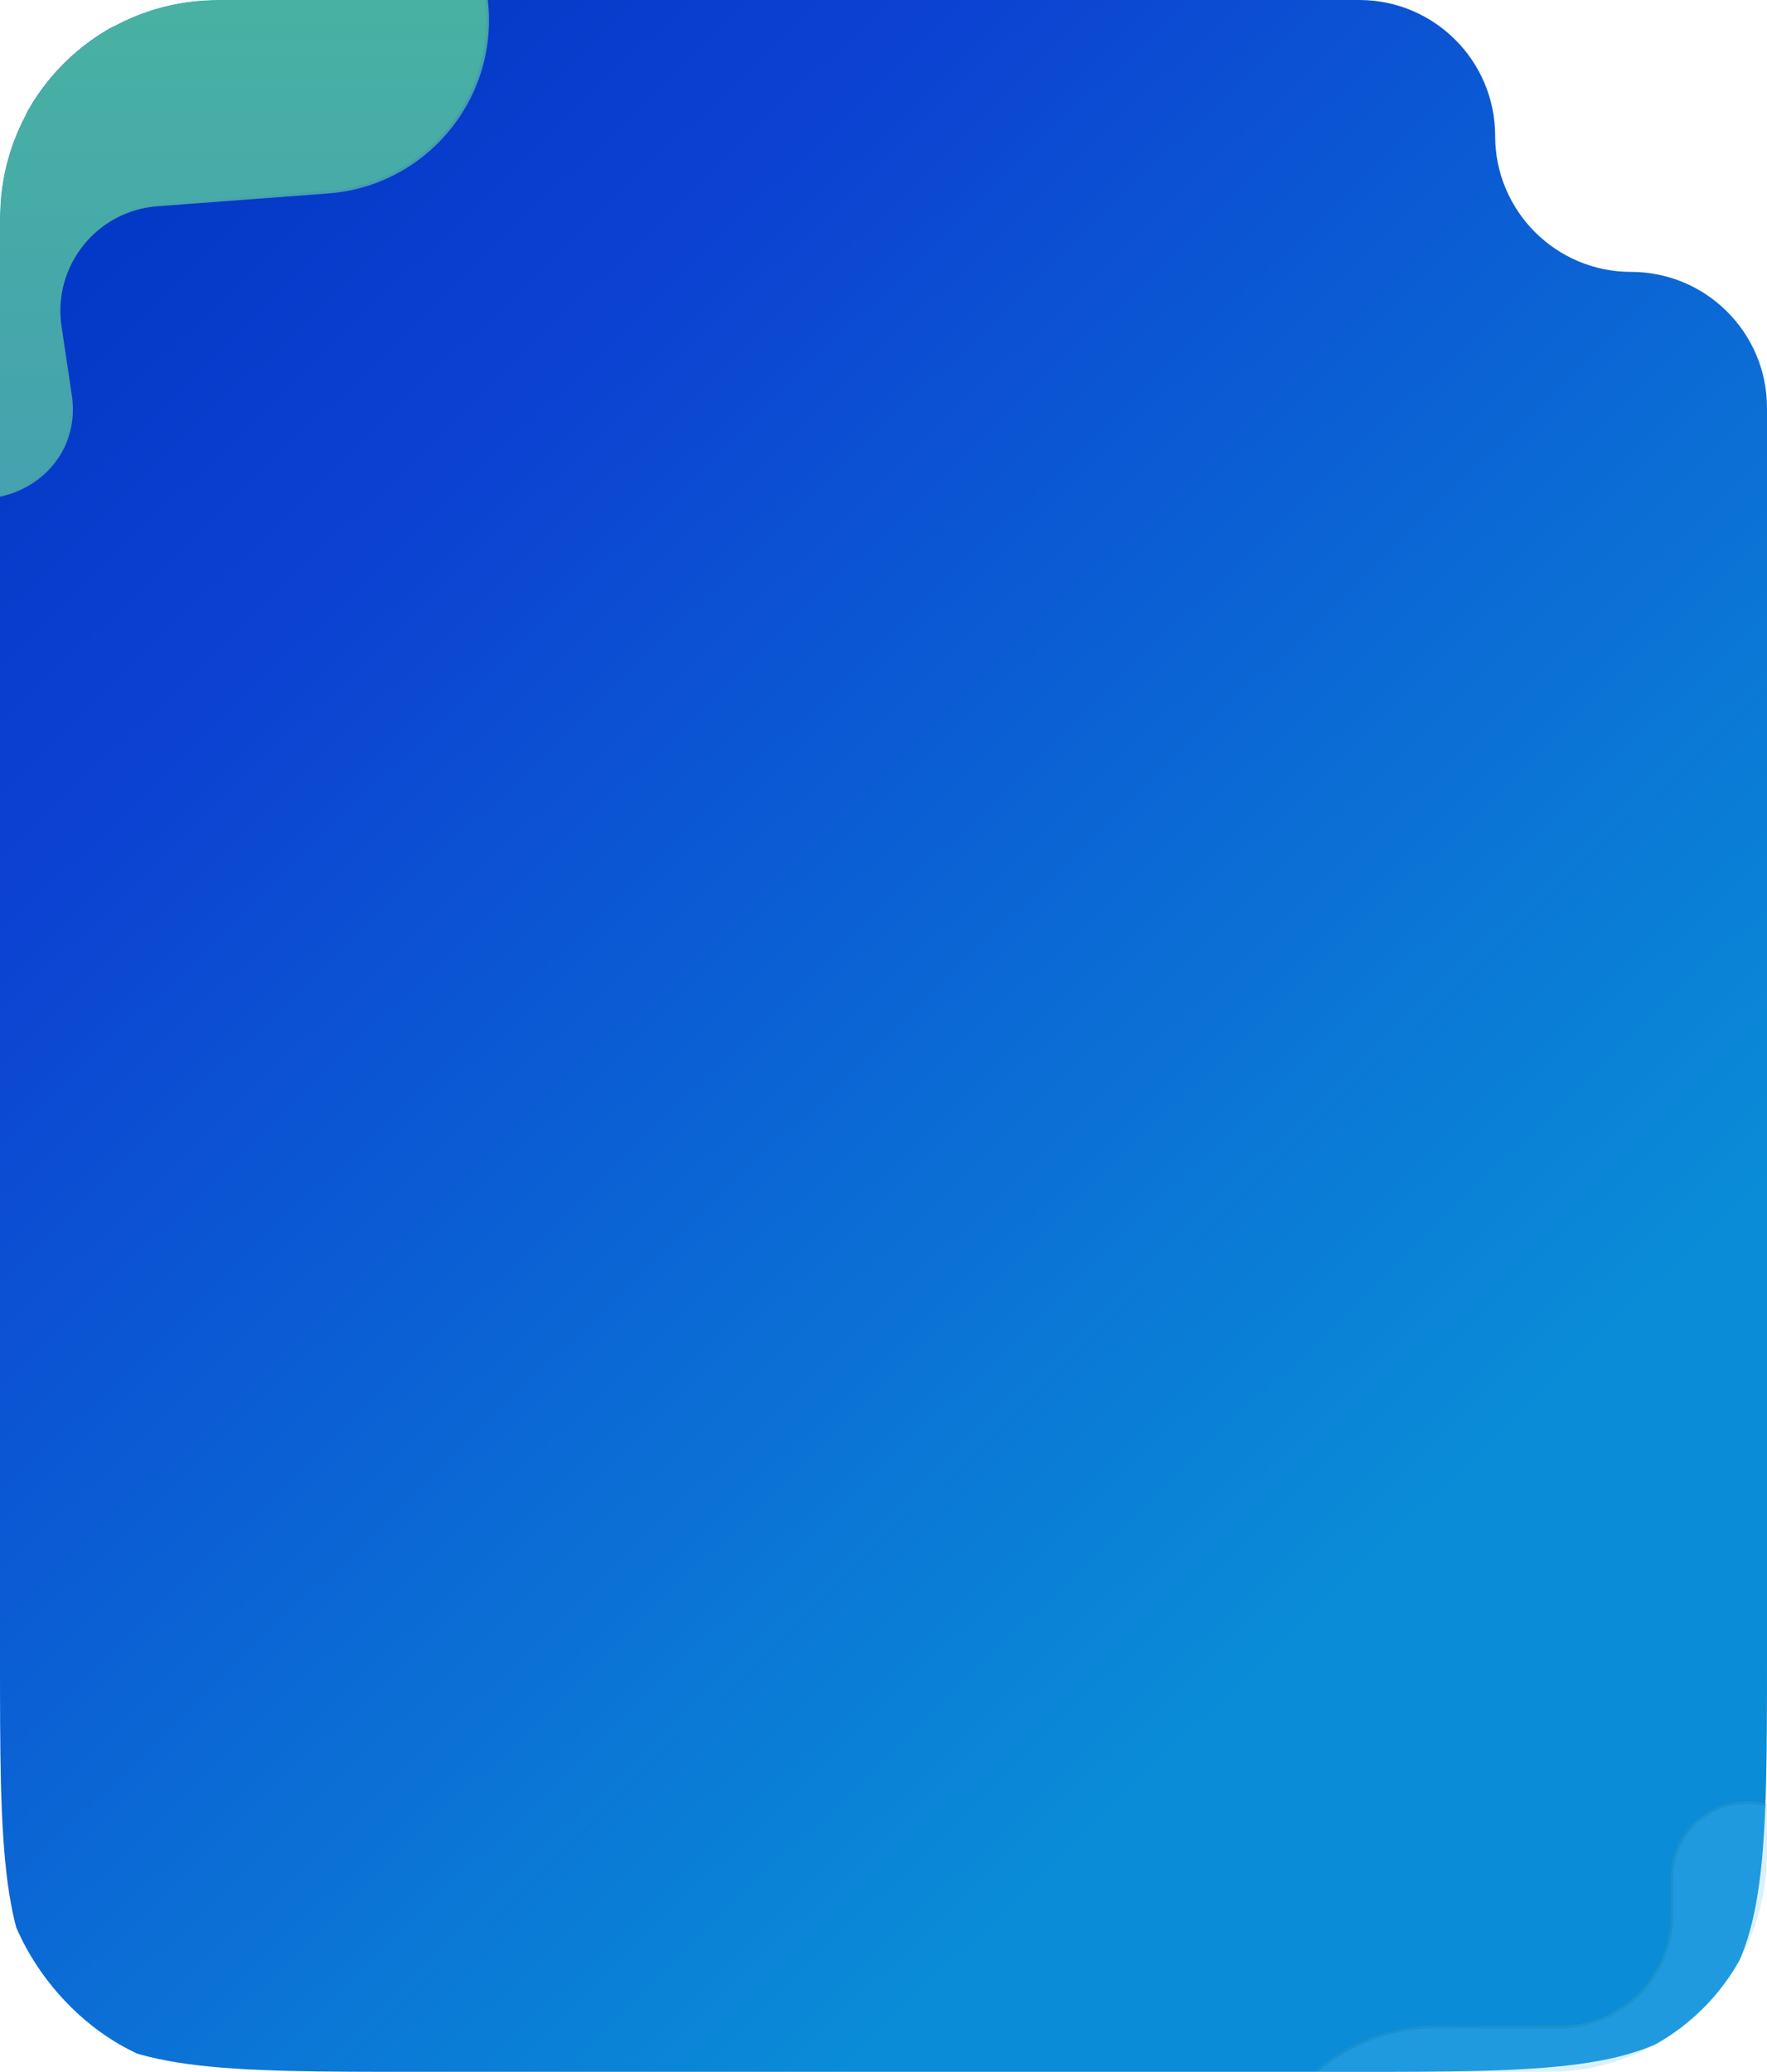 <svg width="650" height="762" viewBox="0 0 650 762" fill="none" xmlns="http://www.w3.org/2000/svg">
<g clip-path="url(#clip0_1439_2560)">
<g clip-path="url(#clip1_1439_2560)">
<path fill-rule="evenodd" clip-rule="evenodd" d="M550 50C550 22.386 527.614 0 500 0H154C81.404 0 45.106 0 22.553 22.553C0 45.106 0 81.404 0 154V608C0 680.596 0 716.894 22.553 739.447C45.106 762 81.404 762 154 762H496C568.596 762 604.894 762 627.447 739.447C650 716.894 650 680.596 650 608V150C650 122.386 627.614 100 600 100V100C572.386 100 550 77.614 550 50V50Z" fill="url(#paint0_linear_1439_2560)"/>
<g filter="url(#filter0_d_1439_2560)">
<path d="M22.139 97.099L25.907 122.297C30.917 155.807 -12.144 173.808 -32.474 146.702C-36.71 141.053 -39 134.183 -39 127.122V21C-39 -34.228 5.772 -79 61 -79H115.951C147.095 -79 173.63 -56.384 178.565 -25.634C184.449 11.029 157.715 44.88 120.687 47.654L57.864 52.359C35.215 54.055 18.781 74.637 22.139 97.099Z" fill="url(#paint1_linear_1439_2560)"/>
<path d="M22.139 97.099L25.907 122.297C30.917 155.807 -12.144 173.808 -32.474 146.702C-36.71 141.053 -39 134.183 -39 127.122V21C-39 -34.228 5.772 -79 61 -79H115.951C147.095 -79 173.63 -56.384 178.565 -25.634C184.449 11.029 157.715 44.88 120.687 47.654L57.864 52.359C35.215 54.055 18.781 74.637 22.139 97.099Z" stroke="url(#paint2_linear_1439_2560)"/>
</g>
<g opacity="0.24" filter="url(#filter1_d_1439_2560)">
<path d="M615.08 681.25L615.08 667.46C615.08 652.294 627.374 640 642.54 640C657.706 640 670 652.294 670 667.46L670 757C670 812.228 625.228 857 570 857L528.25 857C491.109 857 461 826.891 461 789.75C461 752.609 491.109 722.5 528.25 722.5L573.83 722.5C596.612 722.5 615.08 704.032 615.08 681.25Z" fill="#66C3F8"/>
<path d="M615.08 681.25L615.08 667.46C615.08 652.294 627.374 640 642.54 640C657.706 640 670 652.294 670 667.46L670 757C670 812.228 625.228 857 570 857L528.25 857C491.109 857 461 826.891 461 789.75C461 752.609 491.109 722.5 528.25 722.5L573.83 722.5C596.612 722.5 615.08 704.032 615.08 681.25Z" stroke="url(#paint3_linear_1439_2560)"/>
</g>
</g>
</g>
<defs>
<filter id="filter0_d_1439_2560" x="-139.5" y="-156.5" width="419.378" height="439.872" filterUnits="userSpaceOnUse" color-interpolation-filters="sRGB">
<feFlood flood-opacity="0" result="BackgroundImageFix"/>
<feColorMatrix in="SourceAlpha" type="matrix" values="0 0 0 0 0 0 0 0 0 0 0 0 0 0 0 0 0 0 127 0" result="hardAlpha"/>
<feOffset dy="23"/>
<feGaussianBlur stdDeviation="50"/>
<feComposite in2="hardAlpha" operator="out"/>
<feColorMatrix type="matrix" values="0 0 0 0 0.278 0 0 0 0 0.663 0 0 0 0 0.663 0 0 0 0.8 0"/>
<feBlend mode="normal" in2="BackgroundImageFix" result="effect1_dropShadow_1439_2560"/>
<feBlend mode="normal" in="SourceGraphic" in2="effect1_dropShadow_1439_2560" result="shape"/>
</filter>
<filter id="filter1_d_1439_2560" x="373.3" y="575.3" width="384.4" height="392.4" filterUnits="userSpaceOnUse" color-interpolation-filters="sRGB">
<feFlood flood-opacity="0" result="BackgroundImageFix"/>
<feColorMatrix in="SourceAlpha" type="matrix" values="0 0 0 0 0 0 0 0 0 0 0 0 0 0 0 0 0 0 127 0" result="hardAlpha"/>
<feOffset dy="23"/>
<feGaussianBlur stdDeviation="43.6"/>
<feComposite in2="hardAlpha" operator="out"/>
<feColorMatrix type="matrix" values="0 0 0 0 0.278 0 0 0 0 0.663 0 0 0 0 0.663 0 0 0 0.7 0"/>
<feBlend mode="normal" in2="BackgroundImageFix" result="effect1_dropShadow_1439_2560"/>
<feBlend mode="normal" in="SourceGraphic" in2="effect1_dropShadow_1439_2560" result="shape"/>
</filter>
<linearGradient id="paint0_linear_1439_2560" x1="22" y1="84" x2="501" y2="580" gradientUnits="userSpaceOnUse">
<stop stop-color="#0338C6"/>
<stop offset="0.233" stop-color="#0C41D2"/>
<stop offset="1" stop-color="#0A8CD7"/>
</linearGradient>
<linearGradient id="paint1_linear_1439_2560" x1="75.25" y1="-79" x2="75.25" y2="250" gradientUnits="userSpaceOnUse">
<stop stop-color="#49B69F"/>
<stop offset="1" stop-color="#439AB4"/>
</linearGradient>
<linearGradient id="paint2_linear_1439_2560" x1="11.023" y1="15.5" x2="97.941" y2="107.276" gradientUnits="userSpaceOnUse">
<stop stop-color="#49B69F"/>
<stop offset="1" stop-color="#439AB4"/>
</linearGradient>
<linearGradient id="paint3_linear_1439_2560" x1="619.977" y1="762.5" x2="533.059" y2="670.724" gradientUnits="userSpaceOnUse">
<stop stop-color="#49B69F"/>
<stop offset="1" stop-color="#439AB4"/>
</linearGradient>
<clipPath id="clip0_1439_2560">
<rect width="650" height="762" fill="white"/>
</clipPath>
<clipPath id="clip1_1439_2560">
<rect width="650" height="762" rx="80" fill="white"/>
</clipPath>
</defs>
</svg>
